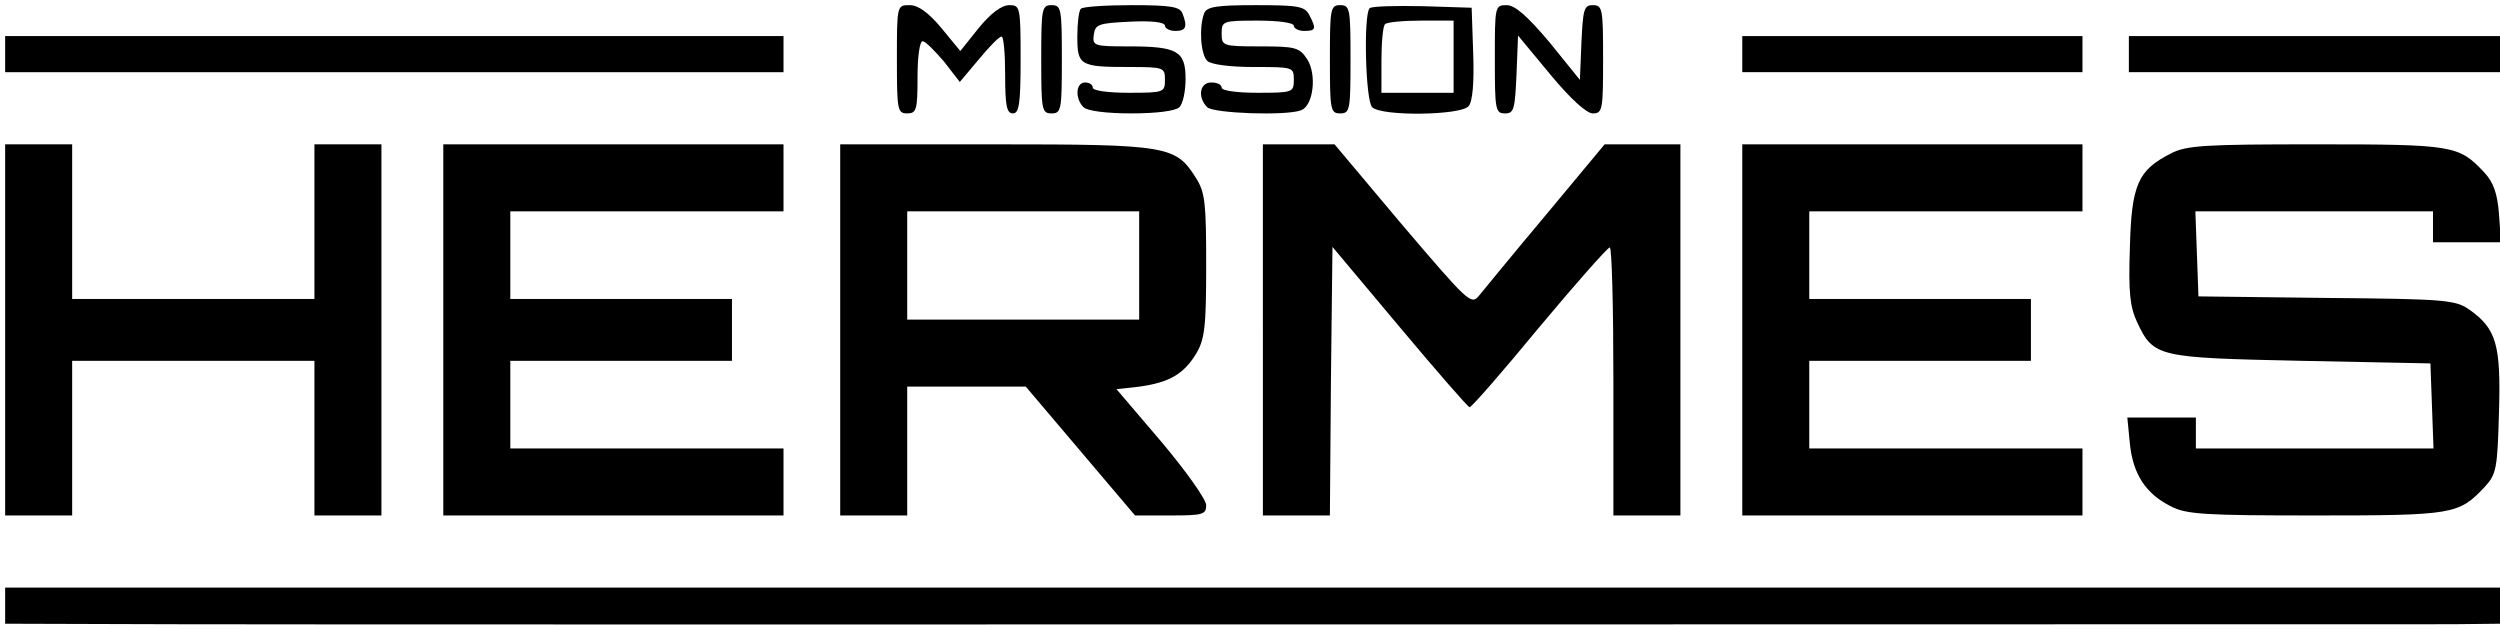 <?xml version="1.0" standalone="no"?>
<!DOCTYPE svg PUBLIC "-//W3C//DTD SVG 20010904//EN"
 "http://www.w3.org/TR/2001/REC-SVG-20010904/DTD/svg10.dtd">
<svg version="1.0" xmlns="http://www.w3.org/2000/svg"
 width="485pt" height="122pt" viewBox="0 0 485 122"
 preserveAspectRatio="xMidYMid meet">

<g transform="translate(0,122) scale(0.1,-0.1)"
fill="#000000" stroke="none">
<path d="M1740 1105 c0 -98 1 -105 20 -105 18 0 20 7 20 70 0 39 4 70 10 70 5
0 23 -18 41 -39 l31 -40 37 44 c20 24 39 44 44 44 4 1 7 -33 7 -74 0 -60 3
-75 15 -75 12 0 15 18 15 105 0 102 -1 105 -22 105 -15 0 -36 -16 -59 -44
l-36 -45 -37 45 c-25 30 -45 44 -61 44 -25 0 -25 0 -25 -105z"/>
<path d="M2020 1105 c0 -98 1 -105 20 -105 19 0 20 7 20 105 0 98 -1 105 -20
105 -19 0 -20 -7 -20 -105z"/>
<path d="M2097 1203 c-4 -3 -7 -28 -7 -54 0 -56 5 -59 101 -59 67 0 69 -1 69
-25 0 -24 -2 -25 -70 -25 -40 0 -70 4 -70 10 0 6 -7 10 -15 10 -18 0 -20 -31
-3 -48 7 -7 43 -12 93 -12 50 0 86 5 93 12 7 7 12 31 12 55 0 54 -16 63 -110
63 -68 0 -71 1 -68 23 3 20 9 22 71 25 42 2 67 -1 67 -8 0 -5 9 -10 20 -10 21
0 24 8 14 34 -5 13 -23 16 -98 16 -51 0 -96 -3 -99 -7z"/>
<path d="M2336 1194 c-10 -26 -7 -79 6 -92 7 -7 43 -12 90 -12 77 0 78 0 78
-25 0 -24 -2 -25 -70 -25 -40 0 -70 4 -70 10 0 6 -9 10 -20 10 -23 0 -27 -29
-8 -48 12 -12 153 -17 182 -6 24 9 31 69 12 99 -15 23 -23 25 -91 25 -73 0
-75 1 -75 25 0 24 2 25 70 25 40 0 70 -4 70 -10 0 -5 9 -10 20 -10 23 0 24 4
10 31 -9 17 -22 19 -104 19 -76 0 -95 -3 -100 -16z"/>
<path d="M2580 1105 c0 -98 1 -105 20 -105 19 0 20 7 20 105 0 98 -1 105 -20
105 -19 0 -20 -7 -20 -105z"/>
<path d="M2657 1204 c-12 -13 -8 -179 5 -192 18 -18 172 -16 187 2 8 9 11 46
9 103 l-3 88 -95 3 c-53 1 -99 0 -103 -4z m163 -94 l0 -70 -70 0 -70 0 0 63
c0 35 3 67 7 70 3 4 35 7 70 7 l63 0 0 -70z"/>
<path d="M2900 1105 c0 -98 1 -105 20 -105 17 0 19 8 22 75 l3 76 63 -76 c39
-47 70 -75 82 -75 19 0 20 7 20 105 0 98 -1 105 -20 105 -17 0 -19 -8 -22 -72
l-3 -73 -59 73 c-43 51 -67 72 -83 72 -23 0 -23 -2 -23 -105z"/>
<path d="M10 1115 l0 -35 325 0 c179 0 476 0 660 0 184 0 378 0 430 0 l95 0 0
35 0 35 -755 0 -755 0 0 -35z"/>
<path d="M3380 1115 l0 -35 330 0 330 0 0 35 0 35 -330 0 -330 0 0 -35z"/>
<path d="M4130 1115 l0 -35 360 0 360 0 0 35 0 35 -360 0 -360 0 0 -35z"/>
<path d="M10 580 l0 -360 65 0 65 0 0 150 0 150 235 0 235 0 0 -150 0 -150 65
0 65 0 0 360 0 360 -65 0 -65 0 0 -150 0 -150 -235 0 -235 0 0 150 0 150 -65
0 -65 0 0 -360z"/>
<path d="M860 580 l0 -360 330 0 330 0 0 65 0 65 -265 0 -265 0 0 85 0 85 215
0 215 0 0 60 0 60 -215 0 -215 0 0 85 0 85 265 0 265 0 0 65 0 65 -330 0 -330
0 0 -360z"/>
<path d="M1630 580 l0 -360 65 0 65 0 0 125 0 125 115 0 115 0 106 -125 106
-125 69 0 c63 0 69 2 69 20 0 11 -39 66 -87 123 l-87 102 45 5 c57 8 85 24
109 63 17 28 20 51 20 171 0 122 -2 143 -20 171 -39 62 -54 65 -389 65 l-301
0 0 -360z m580 125 l0 -105 -225 0 -225 0 0 105 0 105 225 0 225 0 0 -105z"/>
<path d="M2450 580 l0 -360 65 0 65 0 2 260 3 261 130 -155 c72 -86 133 -156
136 -156 4 0 65 70 135 155 71 85 132 154 137 155 4 0 7 -117 7 -260 l0 -260
65 0 65 0 0 360 0 360 -74 0 -73 0 -114 -137 c-63 -75 -121 -146 -130 -157
-15 -18 -21 -12 -148 137 l-132 157 -70 0 -69 0 0 -360z"/>
<path d="M3380 580 l0 -360 330 0 330 0 0 65 0 65 -265 0 -265 0 0 85 0 85
215 0 215 0 0 60 0 60 -215 0 -215 0 0 85 0 85 265 0 265 0 0 65 0 65 -330 0
-330 0 0 -360z"/>
<path d="M4211 922 c-63 -32 -76 -60 -79 -182 -3 -87 0 -115 14 -145 32 -68
39 -69 319 -75 l250 -5 3 -82 3 -83 -231 0 -230 0 0 30 0 30 -66 0 -67 0 5
-51 c6 -59 31 -97 79 -121 30 -16 66 -18 282 -18 267 0 277 2 327 55 23 25 25
35 28 145 4 131 -5 162 -57 199 -27 19 -45 21 -277 23 l-249 3 -3 83 -3 82
231 0 230 0 0 -30 0 -30 66 0 66 0 -4 55 c-3 40 -11 62 -29 81 -49 52 -59 54
-326 54 -216 0 -252 -2 -282 -18z"/>
<path d="M10 45 l0 -35 328 -1 c370 -1 4277 0 4420 0 l92 1 0 35 0 35 -2420 0
-2420 0 0 -35z"/>
</g>
</svg>
